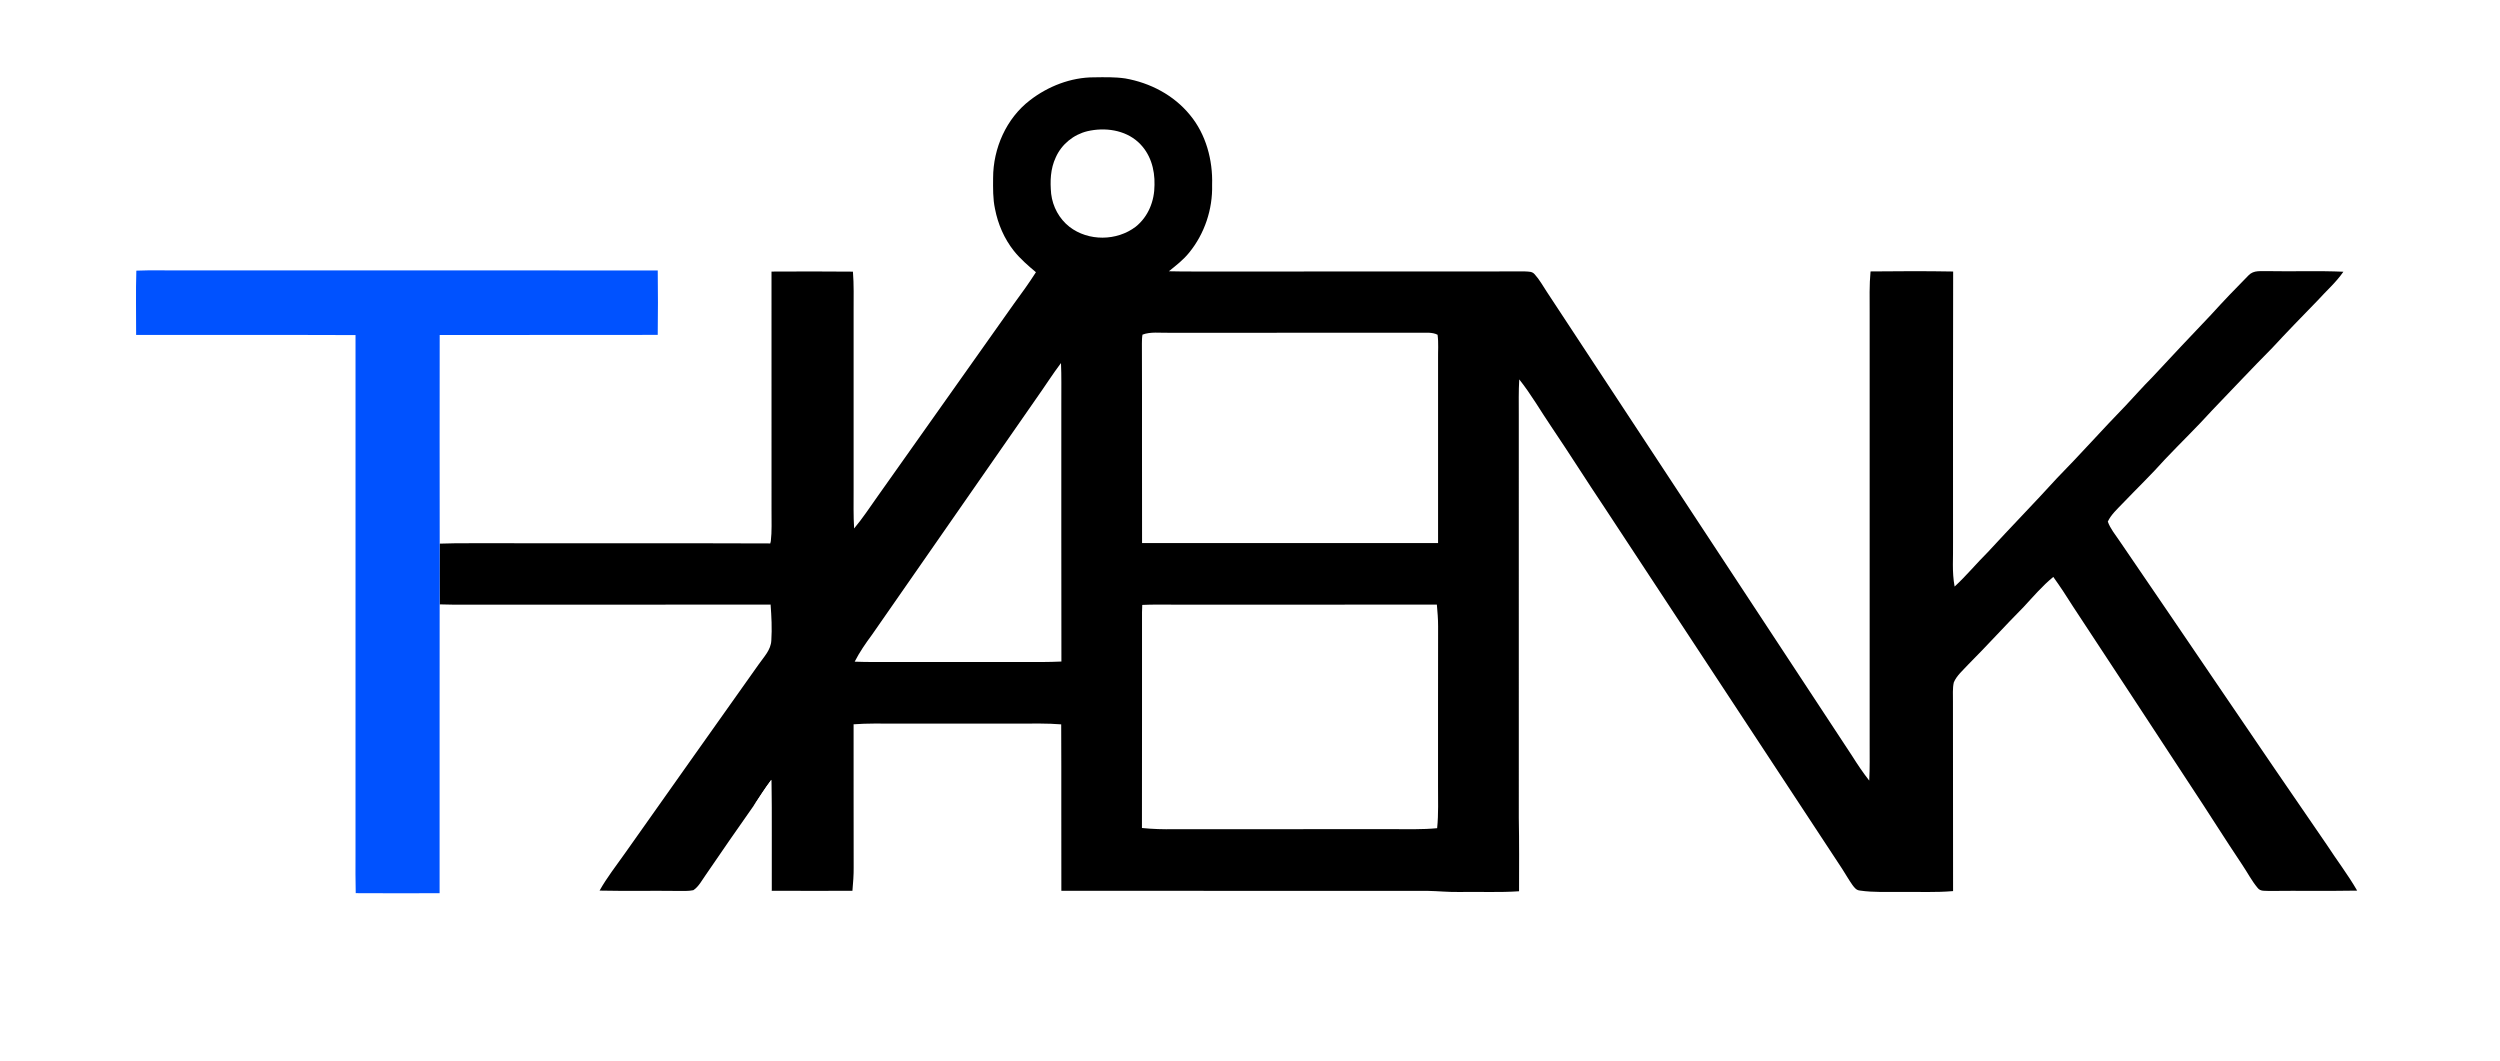 <?xml version="1.0" encoding="UTF-8" standalone="no"?>
<svg
   version="1.1"
   viewBox="0 0 1433 608"
   width="1433.0pt"
   height="608.0pt"
   id="svg1859"
   sodipodi:docname="logo.blue.svg"
   inkscape:version="1.1.2 (0a00cf5339, 2022-02-04)"
   xmlns:inkscape="http://www.inkscape.org/namespaces/inkscape"
   xmlns:sodipodi="http://sodipodi.sourceforge.net/DTD/sodipodi-0.dtd"
   xmlns="http://www.w3.org/2000/svg"
   xmlns:svg="http://www.w3.org/2000/svg">
  <defs
     id="defs1863" />
  <sodipodi:namedview
     id="namedview1861"
     pagecolor="#ffffff"
     bordercolor="#666666"
     borderopacity="1.0"
     inkscape:pageshadow="2"
     inkscape:pageopacity="0.0"
     inkscape:pagecheckerboard="0"
     inkscape:document-units="pt"
     showgrid="false"
     inkscape:zoom="0.77677691"
     inkscape:cx="688.09975"
     inkscape:cy="410.67132"
     inkscape:window-width="1920"
     inkscape:window-height="1161"
     inkscape:window-x="0"
     inkscape:window-y="1"
     inkscape:window-maximized="1"
     inkscape:current-layer="svg1859" />
  <path
     d="M 0.00 0.00 L 1433.00 0.00 L 1433.00 608.00 L 0.00 608.00 L 0.00 0.00 Z"
     fill="#ffffff"
     id="path1841" />
  <path
     d="m 627,44.33 c 5.97,-0.09 12.08,-0.24 17.99,0.63 14.34,2.53 27.82,9.57 37.1,20.94 9.18,11.05 13.15,25.9 12.69,40.1 0.36,13.96 -4.29,27.89 -13.08,38.73 -3.42,4.25 -7.5,7.37 -11.71,10.76 4.67,0.11 9.34,0.15 14.01,0.14 63.33,-0.05 126.79,0.05 190.09,-0.05 2.12,0.17 4.14,-0.11 5.63,1.7 2.72,2.98 4.73,6.7 6.96,10.05 58.35,88.64 116.62,177.35 174.98,265.99 3.05,4.86 6.25,9.61 9.79,14.13 0.38,-7.18 0.22,-14.23 0.24,-21.45 0,-82.33 -0.01,-164.67 0,-247 0.01,-7.84 -0.24,-15.59 0.51,-23.41 15.77,-0.16 31.58,-0.24 47.35,0.05 -0.17,51.78 -0.03,103.57 -0.07,155.36 0.17,8.78 -0.69,16.67 0.91,25.22 6.73,-6.22 12.56,-13.3 19.06,-19.76 13.07,-14.24 26.62,-28.08 39.62,-42.38 13.39,-13.62 26.07,-27.94 39.39,-41.62 5.02,-5.31 9.83,-10.82 15,-15.99 11.28,-12.05 22.51,-24.16 33.94,-36.07 6.97,-7.67 14.15,-15.2 21.45,-22.55 3.13,-3.23 7.07,-2.24 11.15,-2.44 14.41,0.29 28.84,-0.3 43.24,0.35 -4.3,6.21 -9.87,11.02 -14.88,16.59 -8.71,8.97 -17.45,17.91 -25.93,27.1 -11.63,11.71 -22.88,23.77 -34.33,35.64 -8.7,9.63 -18.04,18.63 -26.97,28.04 -7.86,8.81 -16.33,16.98 -24.5,25.5 -2.95,3.11 -6.65,6.43 -8.43,10.37 1.4,3.97 4.35,7.57 6.71,11.04 39.68,57.96 78.89,116.28 118.76,174.1 5.76,8.87 12.17,17.21 17.46,26.37 -16.73,0.3 -33.48,-0.01 -50.21,0.19 -2.46,-0.2 -5.2,0.44 -6.86,-1.77 -3.36,-4 -5.81,-8.79 -8.73,-13.12 -10.09,-15.04 -19.67,-30.41 -29.69,-45.5 -22.45,-34.17 -44.77,-68.43 -67.32,-102.55 -3.63,-5.8 -7.38,-11.5 -11.36,-17.06 -6.32,5.15 -11.5,11.3 -17.03,17.24 -10.79,10.88 -21.04,22.26 -31.87,33.11 -2.79,3.07 -6.53,6.22 -8.13,10.11 -0.8,3.47 -0.43,7.29 -0.49,10.85 0.1,36.25 -0.03,72.51 0.07,108.77 -9.79,0.86 -19.56,0.37 -29.51,0.49 -7.84,-0.07 -16.13,0.35 -23.87,-0.8 -2.07,-0.17 -3.11,-1.61 -4.26,-3.13 -2.12,-3 -3.93,-6.22 -5.92,-9.3 -45.42,-68.9 -90.65,-137.96 -136.07,-206.87 -10.33,-15.39 -20.18,-31.09 -30.56,-46.44 -6.16,-9.05 -11.65,-18.71 -18.48,-27.26 -0.41,6.89 -0.26,13.63 -0.26,20.53 0.01,77 0,154 0.01,231 0.26,13.96 0.17,27.92 0.14,41.88 -11.2,0.77 -22.5,0.22 -33.73,0.41 -6.36,0.16 -12.65,-0.54 -19,-0.65 -69.87,-0.03 -139.75,0.04 -209.62,-0.03 -0.11,-31.8 0.07,-63.6 -0.09,-95.4 -8.1,-0.66 -16.17,-0.43 -24.29,-0.44 -23.67,-0.01 -47.33,-0.01 -71,0 -7.92,0 -15.8,-0.19 -23.71,0.4 0.04,27.28 -0.04,54.55 0.04,81.82 0.06,4.57 -0.32,9.09 -0.71,13.63 -15.45,-0.02 -30.92,0.08 -46.37,-0.01 -0.09,-21.19 0.16,-42.39 -0.14,-63.59 -3.63,4.82 -6.84,9.91 -10.16,14.93 -9.21,13.13 -18.4,26.29 -27.41,39.56 -2.08,2.9 -4.05,6.79 -7.1,8.75 -2.72,0.59 -5.66,0.4 -8.43,0.43 -15.1,-0.2 -30.21,0.14 -45.32,-0.19 4.22,-7.55 9.53,-14.23 14.48,-21.29 25.5,-36.14 51.15,-72.29 76.72,-108.38 2.96,-4.26 7.02,-8.27 7.25,-13.75 0.44,-6.82 0.09,-13.73 -0.42,-20.54 -58.57,0.12 -117.15,0.01 -175.72,0.06 -4.65,0 -9.3,0 -13.95,-0.17 -0.04,-11.61 -0.163,-23.212 -0.023,-34.812 5.98,-0.18 11.993,-0.298 17.973,-0.238 57.17,0.11 114.36,-0.11 171.53,0.12 l 0.32,-1.32 c 0.67,-5.64 0.36,-11.49 0.4,-17.18 -0.02,-45.77 0,-91.55 -0.01,-137.33 15.55,-0.06 31.11,-0.13 46.67,0.04 0.6,7.49 0.38,14.78 0.39,22.29 v 103 c 0.02,7.28 -0.17,14.66 0.29,21.92 4.83,-5.75 8.91,-11.98 13.24,-18.09 26.14,-36.87 52.24,-73.76 78.33,-110.66 4.37,-5.94 8.68,-11.91 12.65,-18.13 -4.55,-3.83 -8.89,-7.56 -12.63,-12.22 -5.55,-7.01 -9.15,-15.35 -10.84,-24.11 -1.25,-5.81 -1.11,-11.78 -1.08,-17.72 0.02,-16.97 7.56,-34.15 21.17,-44.56 10.32,-7.97 23.45,-13.11 36.57,-13.1 z"
     fill="#000000"
     id="path1843"
     sodipodi:nodetypes="cccccccccccccccccccccccccccccccccccccccccccccccccccccccccccccccccccccccccccccccccccccccccccccccc" />
  <path
     d="M 623.32 75.20 C 633.25 72.89 644.76 74.40 652.48 81.51 C 659.34 87.82 662.01 96.88 661.76 106.01 C 661.76 115.18 658.24 124.15 650.98 129.96 C 640.14 138.23 623.86 138.39 613.01 130.01 C 607.14 125.41 603.40 118.48 602.52 111.09 C 601.87 103.86 602.05 96.85 605.18 90.16 C 608.55 82.65 615.34 77.13 623.32 75.20 Z"
     fill="#ffffff"
     id="path1845" />
  <path
     d="m 78.15,155.14 c 9.27,-0.41 18.57,-0.03 27.85,-0.14 90.34,0.02 180.69,-0.05 271.02,0.03 0.15,12.31 0.16,24.63 -0.01,36.93 -41.66,0.11 -83.32,-0.03 -124.98,0.07 -0.04,39.47 -0.06,78.94 0.01,118.42 l -0.013,1.168 c 0,0 0,4e-4 0.013,-1.168 l -0.013,1.168 c 0,0 -0.002,-57.173 0,0 -0.13,55.18 0.033,145.182 -0.047,200.362 -16.03,0.05 -32.05,0.08 -48.08,-0.02 -0.16,-7.32 -0.17,-14.64 -0.12,-21.96 0,-99.31 -0.02,-198.62 0.01,-297.93 -41.92,-0.18 -83.84,0.02 -125.76,-0.1 0.05,-12.27 -0.27,-24.57 0.12,-36.83 z"
     fill="#0052ff"
     id="path1847"
     sodipodi:nodetypes="cccccccccccccccc" />
  <path
     d="M 670.00 190.75 C 719.56 190.76 769.56 190.79 819.08 190.73 C 820.73 190.82 822.54 191.08 824.02 191.89 C 824.65 196.52 824.22 201.33 824.30 206.00 C 824.28 241.10 824.27 276.19 824.30 311.29 C 767.75 311.26 711.19 311.28 654.63 311.28 C 654.50 273.16 654.69 235.04 654.54 196.91 C 654.56 195.23 654.57 193.48 654.87 191.82 C 659.38 190.04 665.20 190.87 670.00 190.75 Z"
     fill="#ffffff"
     id="path1849" />
  <path
     d="M 656.49 192.50 C 662.48 191.37 668.92 192.08 675.00 192.00 C 713.67 192.01 752.33 192.00 791.00 192.00 C 801.62 192.07 812.23 191.79 822.85 192.15 C 822.96 197.10 823.09 202.05 823.05 207.00 C 822.83 241.29 823.22 275.59 822.88 309.88 C 815.92 310.03 808.96 310.11 802.00 310.00 C 764.00 310.00 726.00 310.00 688.00 310.00 C 677.37 309.93 666.75 310.19 656.12 309.88 C 655.78 275.59 656.16 241.29 655.95 207.00 C 655.94 202.25 655.55 197.17 656.49 192.50 Z"
     fill="#ffffff"
     id="path1851" />
  <path
     d="M 608.16 208.08 C 608.50 215.70 608.32 223.37 608.35 231.00 C 608.38 280.39 608.29 329.80 608.40 379.19 C 600.93 379.54 593.47 379.50 586.00 379.45 C 561.33 379.46 536.67 379.45 512.00 379.46 C 504.62 379.45 497.24 379.56 489.90 379.27 C 492.70 373.78 496.18 368.77 499.83 363.83 C 531.28 318.61 562.69 273.36 594.17 228.16 C 598.91 221.50 603.25 214.61 608.16 208.08 Z"
     fill="#ffffff"
     id="path1853" />
  <path
     d="M 673.00 346.58 C 723.20 346.56 773.41 346.65 823.61 346.54 C 823.96 350.69 824.34 354.83 824.32 359.01 C 824.24 389.34 824.31 419.67 824.28 450.00 C 824.24 458.31 824.61 466.43 823.77 474.72 C 815.17 475.56 806.62 475.24 798.00 475.27 C 756.33 475.29 714.67 475.25 673.00 475.29 C 666.80 475.41 660.73 475.24 654.56 474.61 C 654.65 433.40 654.57 392.19 654.60 350.98 C 654.61 349.57 654.65 348.15 654.74 346.74 C 660.81 346.42 666.92 346.63 673.00 346.58 Z"
     fill="#ffffff"
     id="path1855" />
  <path
     d="M 442.11 447.02 C 442.41 468.22 442.16 489.42 442.25 510.61 L 441.36 510.56 C 440.54 502.51 441.09 494.11 441.02 486.00 C 440.90 474.64 441.19 463.28 440.87 451.92 C 437.87 455.23 434.72 458.46 431.95 461.95 C 435.27 456.93 438.48 451.84 442.11 447.02 Z"
     fill="#ffffff"
     id="path1857" />
</svg>
